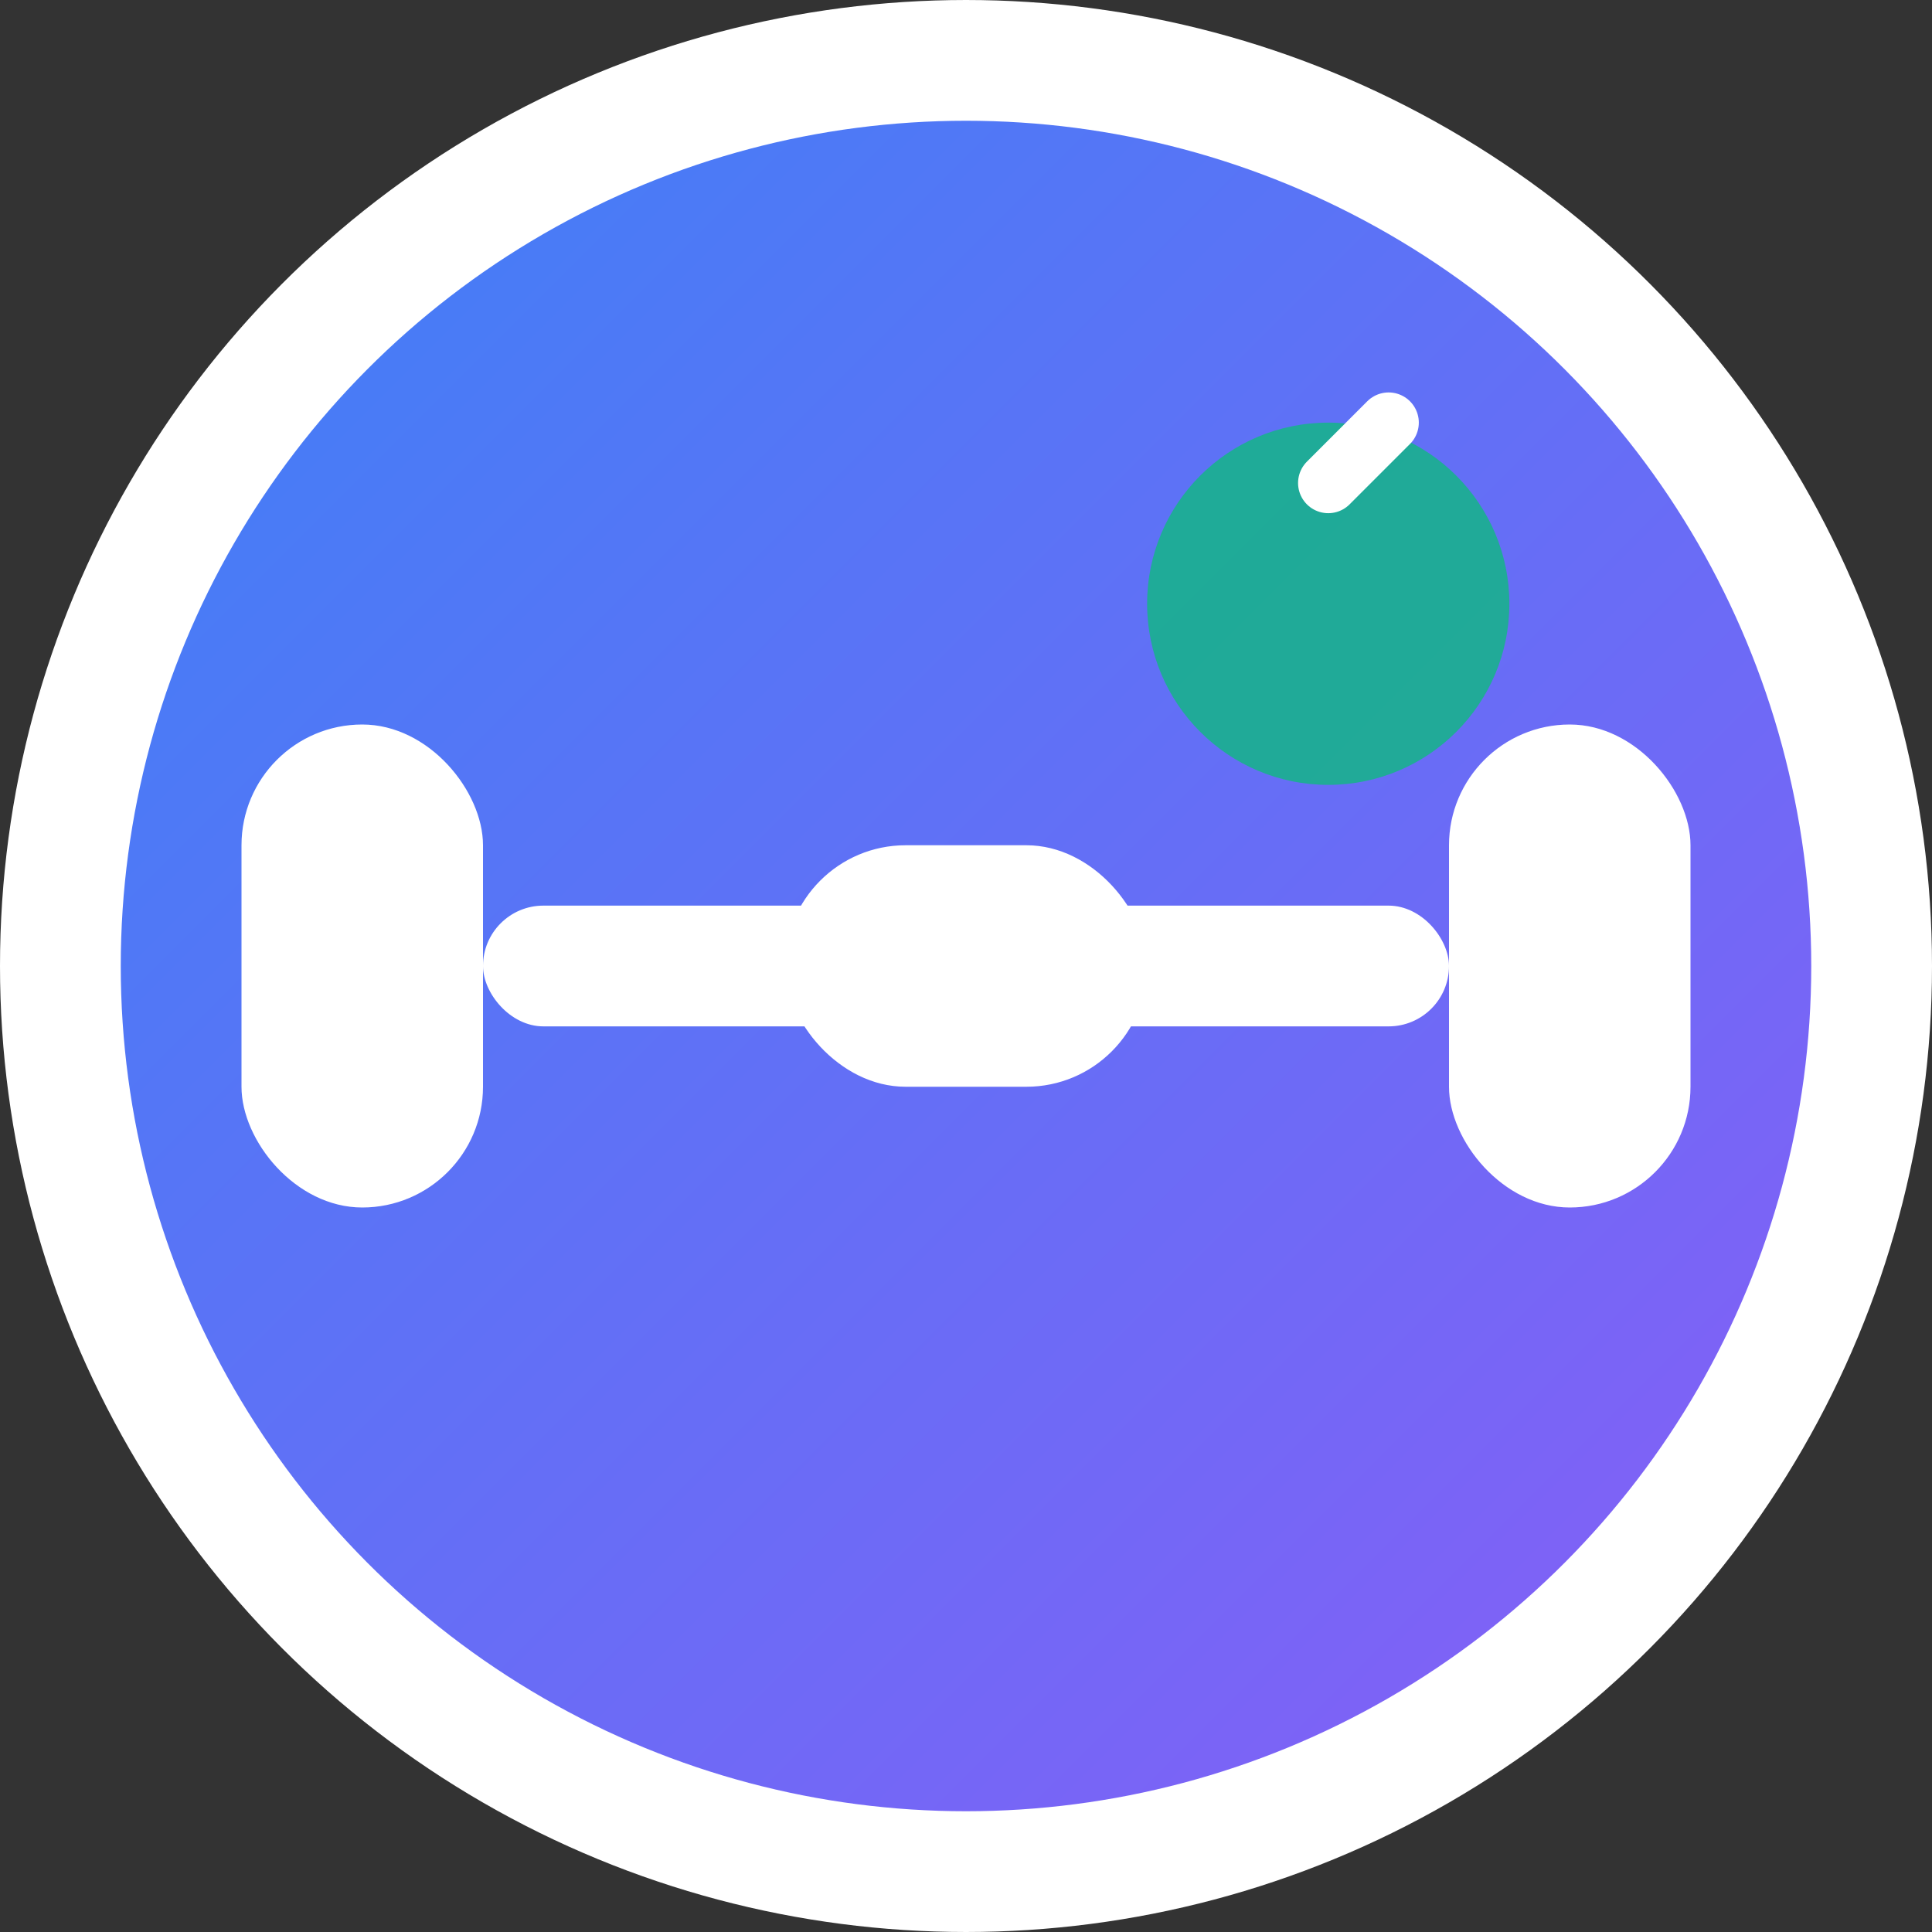 <svg width="32" height="32" viewBox="0 0 32 32" fill="none" xmlns="http://www.w3.org/2000/svg">
  <rect x="0" y="0" width="32" height="32" fill="#333333" stroke="none"/>
  <defs>
    <linearGradient id="gradient" x1="0%" y1="0%" x2="100%" y2="100%">
      <stop offset="0%" style="stop-color:#3B82F6;stop-opacity:1" />
      <stop offset="100%" style="stop-color:#8B5CF6;stop-opacity:1" />
    </linearGradient>
  </defs>
  
  <!-- Background circle -->
  <circle cx="16" cy="16" r="15" fill="url(#gradient)" stroke="#ffffff" stroke-width="2"/>
  
  <!-- Dumbbell icon -->
  <g fill="#ffffff">
    <!-- Left weight -->
    <rect x="4" y="12" width="4" height="8" rx="2"/>
    <!-- Right weight -->
    <rect x="24" y="12" width="4" height="8" rx="2"/>
    <!-- Bar -->
    <rect x="8" y="15" width="16" height="2" rx="1"/>
    <!-- Center grip -->
    <rect x="13" y="14" width="6" height="4" rx="2"/>
  </g>
  
  <!-- Apple accent -->
  <circle cx="22" cy="10" r="3" fill="#10B981" opacity="0.8"/>
  <path d="M22 8 L23 7" stroke="#ffffff" stroke-width="1" stroke-linecap="round"/>
</svg>